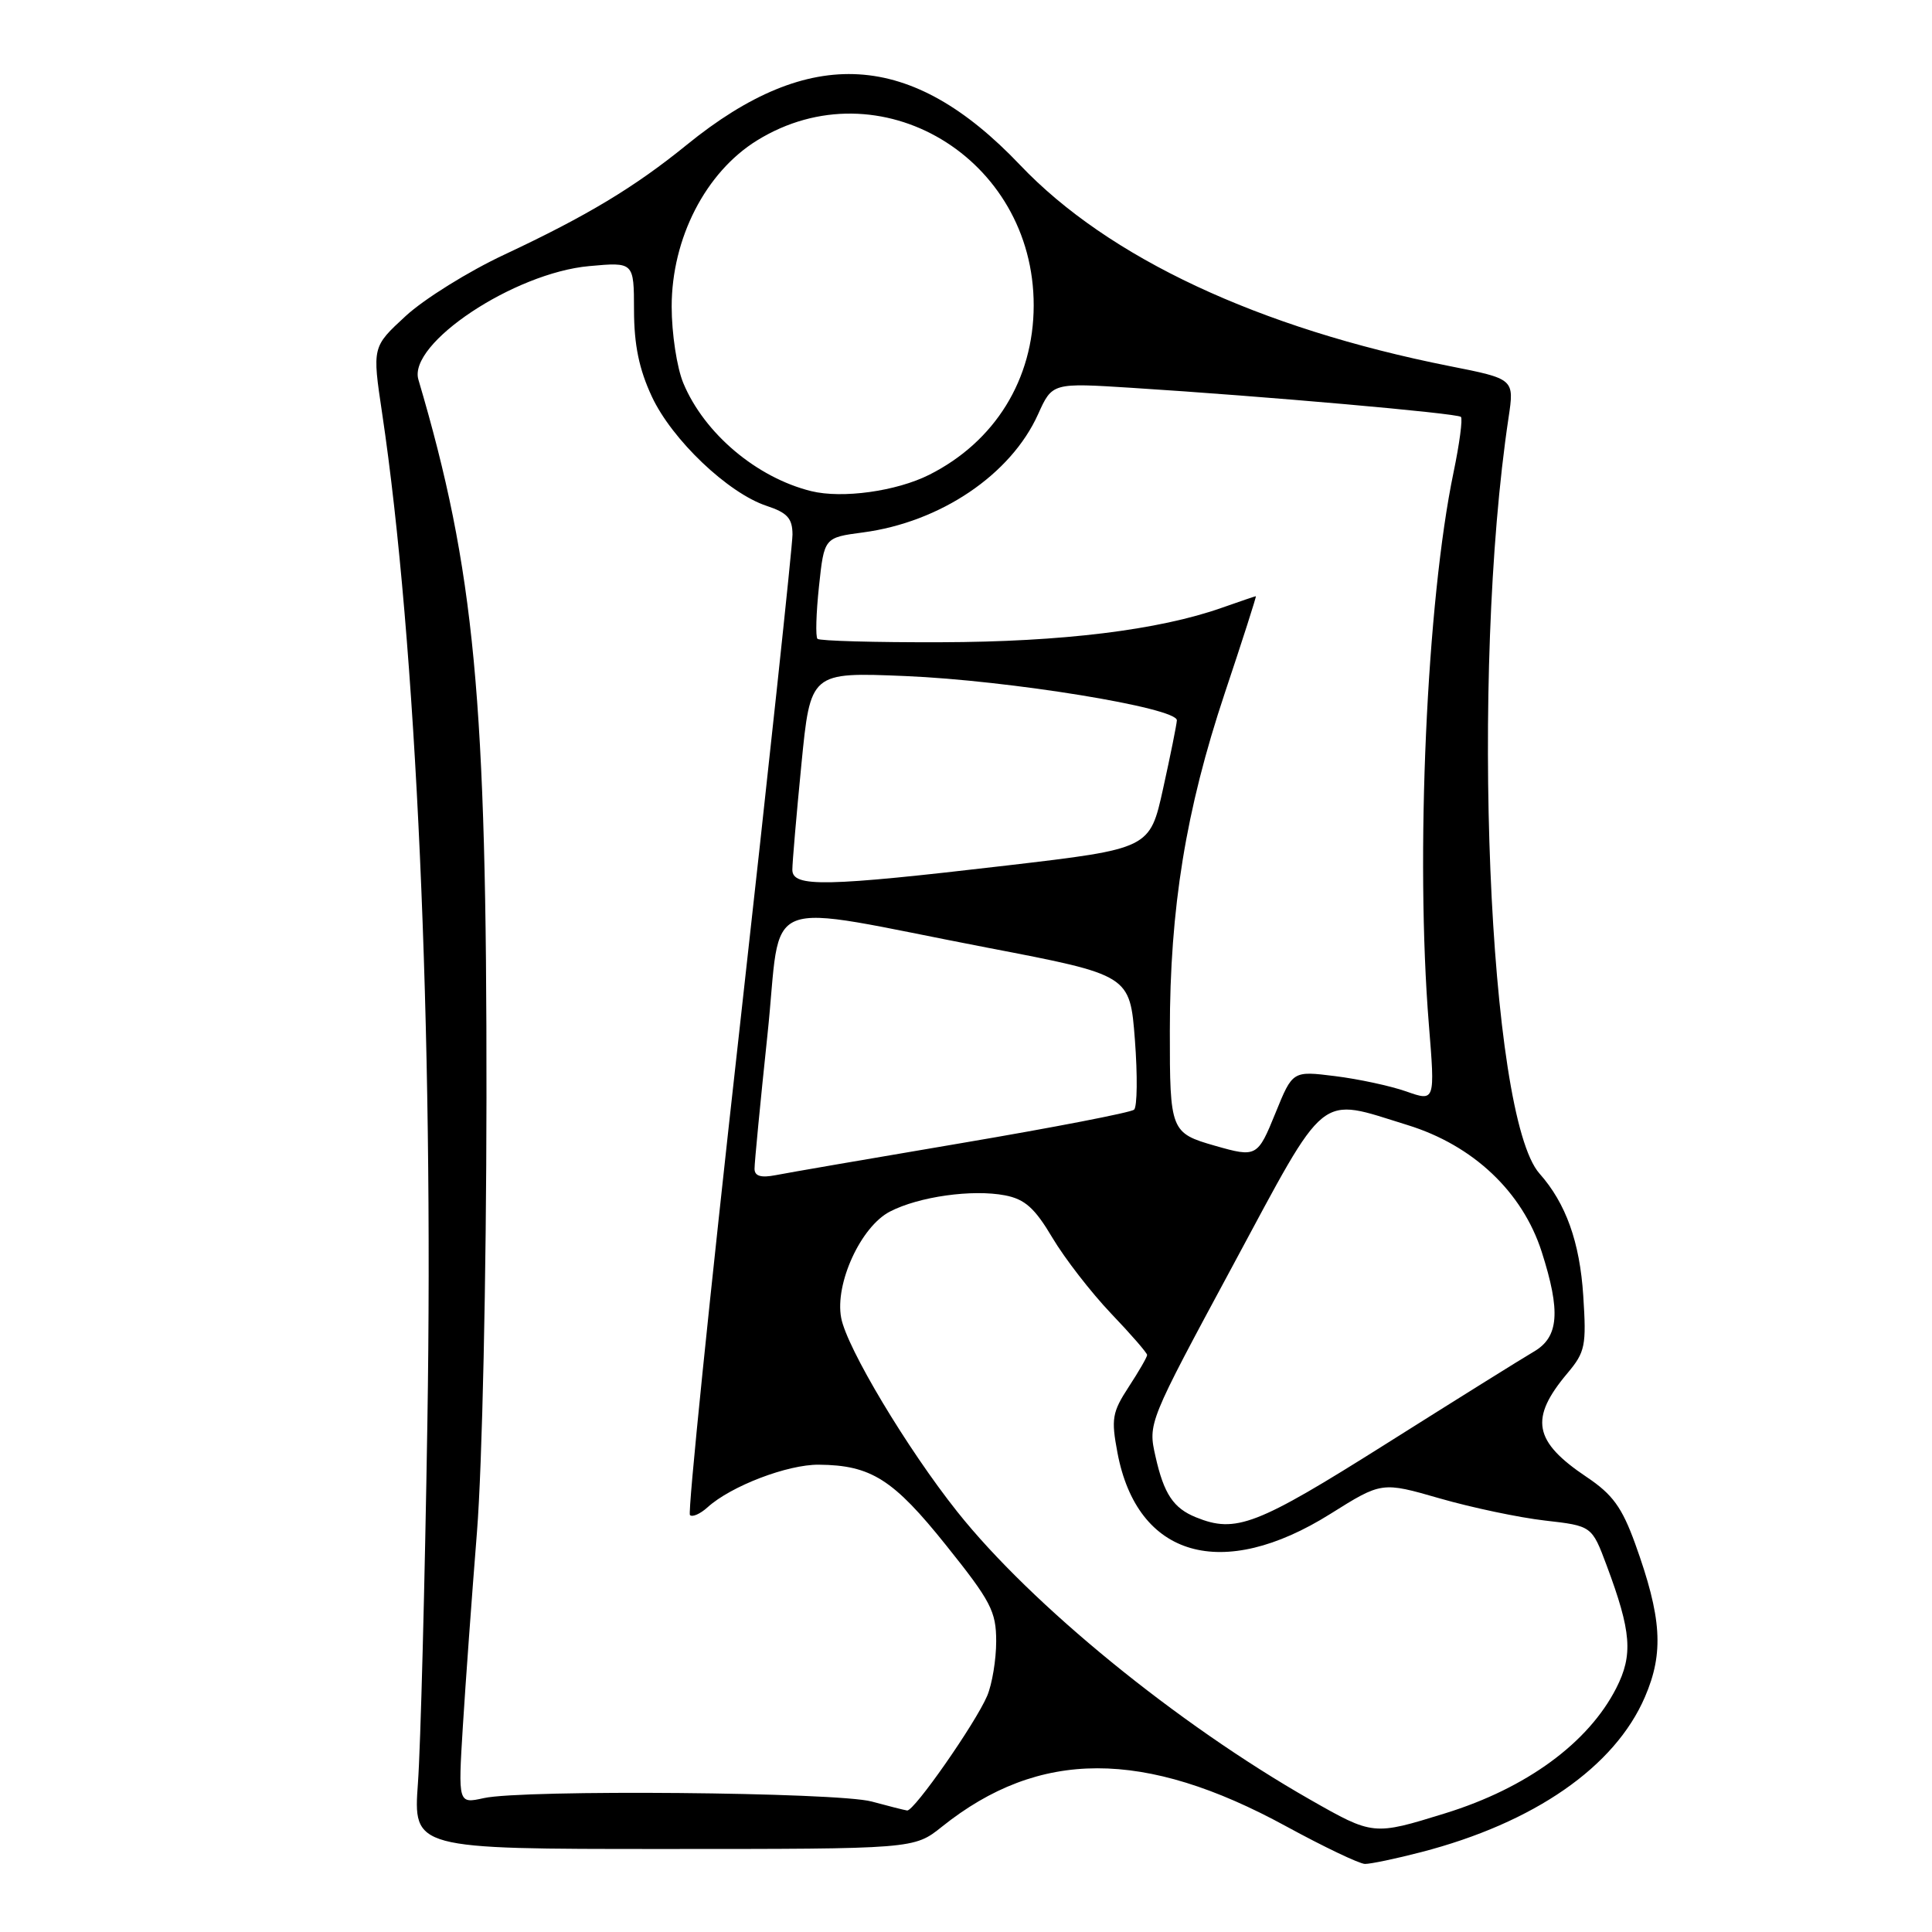 <?xml version="1.0" encoding="UTF-8" standalone="no"?>
<!DOCTYPE svg PUBLIC "-//W3C//DTD SVG 1.1//EN" "http://www.w3.org/Graphics/SVG/1.1/DTD/svg11.dtd" >
<svg xmlns="http://www.w3.org/2000/svg" xmlns:xlink="http://www.w3.org/1999/xlink" version="1.1" viewBox="0 0 256 256">
 <g >
 <path fill="currentColor"
d=" M 188.30 245.42 C 203.28 241.54 213.98 234.12 217.96 224.86 C 220.50 218.98 220.19 214.31 216.66 204.53 C 214.92 199.73 213.67 198.01 210.25 195.72 C 203.19 190.99 202.63 187.97 207.70 181.95 C 210.05 179.15 210.22 178.32 209.79 171.70 C 209.33 164.58 207.49 159.44 203.99 155.50 C 197.20 147.84 194.80 89.29 199.89 55.35 C 200.66 50.21 200.66 50.21 192.08 48.51 C 166.79 43.49 146.85 34.16 135.16 21.86 C 120.75 6.70 107.36 5.89 91.00 19.19 C 84.07 24.82 77.82 28.58 66.85 33.73 C 62.09 35.95 56.20 39.62 53.76 41.87 C 49.32 45.96 49.32 45.96 50.63 54.73 C 55.16 85.07 57.47 136.48 56.63 188.50 C 56.29 209.95 55.73 231.44 55.38 236.25 C 54.75 245.00 54.75 245.00 87.93 245.00 C 121.12 245.00 121.12 245.00 124.81 242.05 C 137.69 231.74 151.61 231.73 170.43 242.00 C 175.42 244.72 180.11 246.96 180.86 246.98 C 181.60 246.99 184.95 246.29 188.30 245.42 Z  M 173.58 238.45 C 155.99 228.42 136.68 212.67 126.85 200.32 C 120.21 191.97 112.20 178.60 111.46 174.62 C 110.60 170.08 114.07 162.53 117.92 160.54 C 121.76 158.55 128.85 157.56 133.17 158.39 C 135.81 158.90 137.12 160.08 139.45 164.01 C 141.08 166.75 144.57 171.25 147.20 174.02 C 149.84 176.78 152.00 179.27 152.00 179.54 C 152.00 179.82 150.90 181.72 149.56 183.77 C 147.37 187.13 147.22 188.00 148.07 192.50 C 150.69 206.37 161.93 209.60 176.28 200.60 C 183.09 196.33 183.09 196.33 190.79 198.55 C 195.03 199.77 201.30 201.09 204.71 201.48 C 210.93 202.19 210.93 202.19 212.89 207.43 C 216.17 216.21 216.41 219.27 214.16 223.69 C 210.46 230.94 202.27 236.94 191.50 240.27 C 181.98 243.22 181.95 243.22 173.58 238.45 Z  M 115.50 238.71 C 110.92 237.47 69.30 237.10 64.10 238.26 C 60.70 239.01 60.70 239.01 61.33 228.76 C 61.68 223.11 62.52 211.53 63.20 203.00 C 63.90 194.19 64.44 169.36 64.46 145.50 C 64.51 92.52 62.90 75.54 55.44 50.30 C 54.03 45.52 68.12 36.16 78.07 35.26 C 84.00 34.72 84.00 34.72 84.01 41.11 C 84.02 45.70 84.68 48.92 86.37 52.54 C 89.03 58.26 96.47 65.34 101.58 67.03 C 104.33 67.94 105.00 68.68 105.01 70.83 C 105.01 72.30 101.83 102.00 97.94 136.84 C 94.04 171.68 91.11 200.44 91.42 200.75 C 91.73 201.07 92.79 200.60 93.76 199.72 C 96.86 196.91 104.36 194.04 108.50 194.08 C 115.41 194.14 118.36 196.00 125.38 204.78 C 131.30 212.17 132.00 213.52 132.00 217.48 C 132.00 219.91 131.46 223.16 130.81 224.70 C 129.25 228.36 121.10 240.03 120.20 239.90 C 119.81 239.84 117.70 239.31 115.50 238.71 Z  M 158.47 201.05 C 155.48 199.84 154.22 197.95 153.11 192.99 C 152.11 188.57 152.14 188.51 163.31 167.78 C 176.02 144.17 174.53 145.38 186.52 149.08 C 195.20 151.76 201.73 157.93 204.28 165.86 C 206.82 173.79 206.56 177.17 203.24 179.10 C 201.73 179.98 192.90 185.49 183.61 191.35 C 166.49 202.14 163.76 203.20 158.47 201.05 Z  M 99.98 154.88 C 99.97 154.12 100.74 146.14 101.69 137.14 C 103.70 118.17 99.96 119.64 130.92 125.59 C 149.72 129.20 149.72 129.20 150.38 137.78 C 150.74 142.50 150.69 146.67 150.27 147.04 C 149.85 147.41 139.60 149.40 127.50 151.45 C 115.40 153.50 104.26 155.42 102.75 155.72 C 100.83 156.09 99.99 155.84 99.98 154.88 Z  M 161.00 151.82 C 155.12 150.14 155.00 149.84 155.01 136.63 C 155.01 120.33 157.13 107.32 162.28 91.87 C 164.65 84.79 166.50 79.00 166.41 79.00 C 166.32 79.00 164.30 79.69 161.91 80.53 C 153.53 83.49 140.70 85.06 124.66 85.10 C 115.94 85.13 108.59 84.92 108.32 84.65 C 108.05 84.38 108.14 81.25 108.52 77.69 C 109.21 71.23 109.21 71.23 114.35 70.55 C 124.61 69.19 133.94 62.90 137.55 54.89 C 139.43 50.72 139.43 50.72 149.97 51.39 C 167.66 52.51 193.09 54.76 193.58 55.24 C 193.83 55.50 193.39 58.81 192.60 62.60 C 189.04 79.71 187.53 113.50 189.33 135.73 C 190.16 145.97 190.16 145.97 186.33 144.62 C 184.22 143.88 179.97 142.97 176.89 142.59 C 171.28 141.89 171.28 141.89 169.02 147.45 C 166.64 153.31 166.50 153.39 161.00 151.82 Z  M 104.99 115.25 C 104.99 114.29 105.53 108.00 106.19 101.28 C 107.39 89.06 107.39 89.06 119.95 89.58 C 133.75 90.16 156.03 93.79 155.94 95.45 C 155.91 96.03 155.09 100.09 154.12 104.48 C 152.36 112.46 152.36 112.46 133.43 114.68 C 109.31 117.50 105.00 117.59 104.99 115.25 Z  M 107.50 65.08 C 100.26 63.29 93.33 57.44 90.55 50.78 C 89.69 48.73 89.00 44.18 89.00 40.62 C 89.00 31.58 93.50 22.82 100.31 18.61 C 116.48 8.62 137.01 20.87 136.97 40.50 C 136.95 50.26 131.85 58.52 123.13 62.91 C 118.77 65.10 111.62 66.09 107.50 65.08 Z "/>
</g>
</svg>